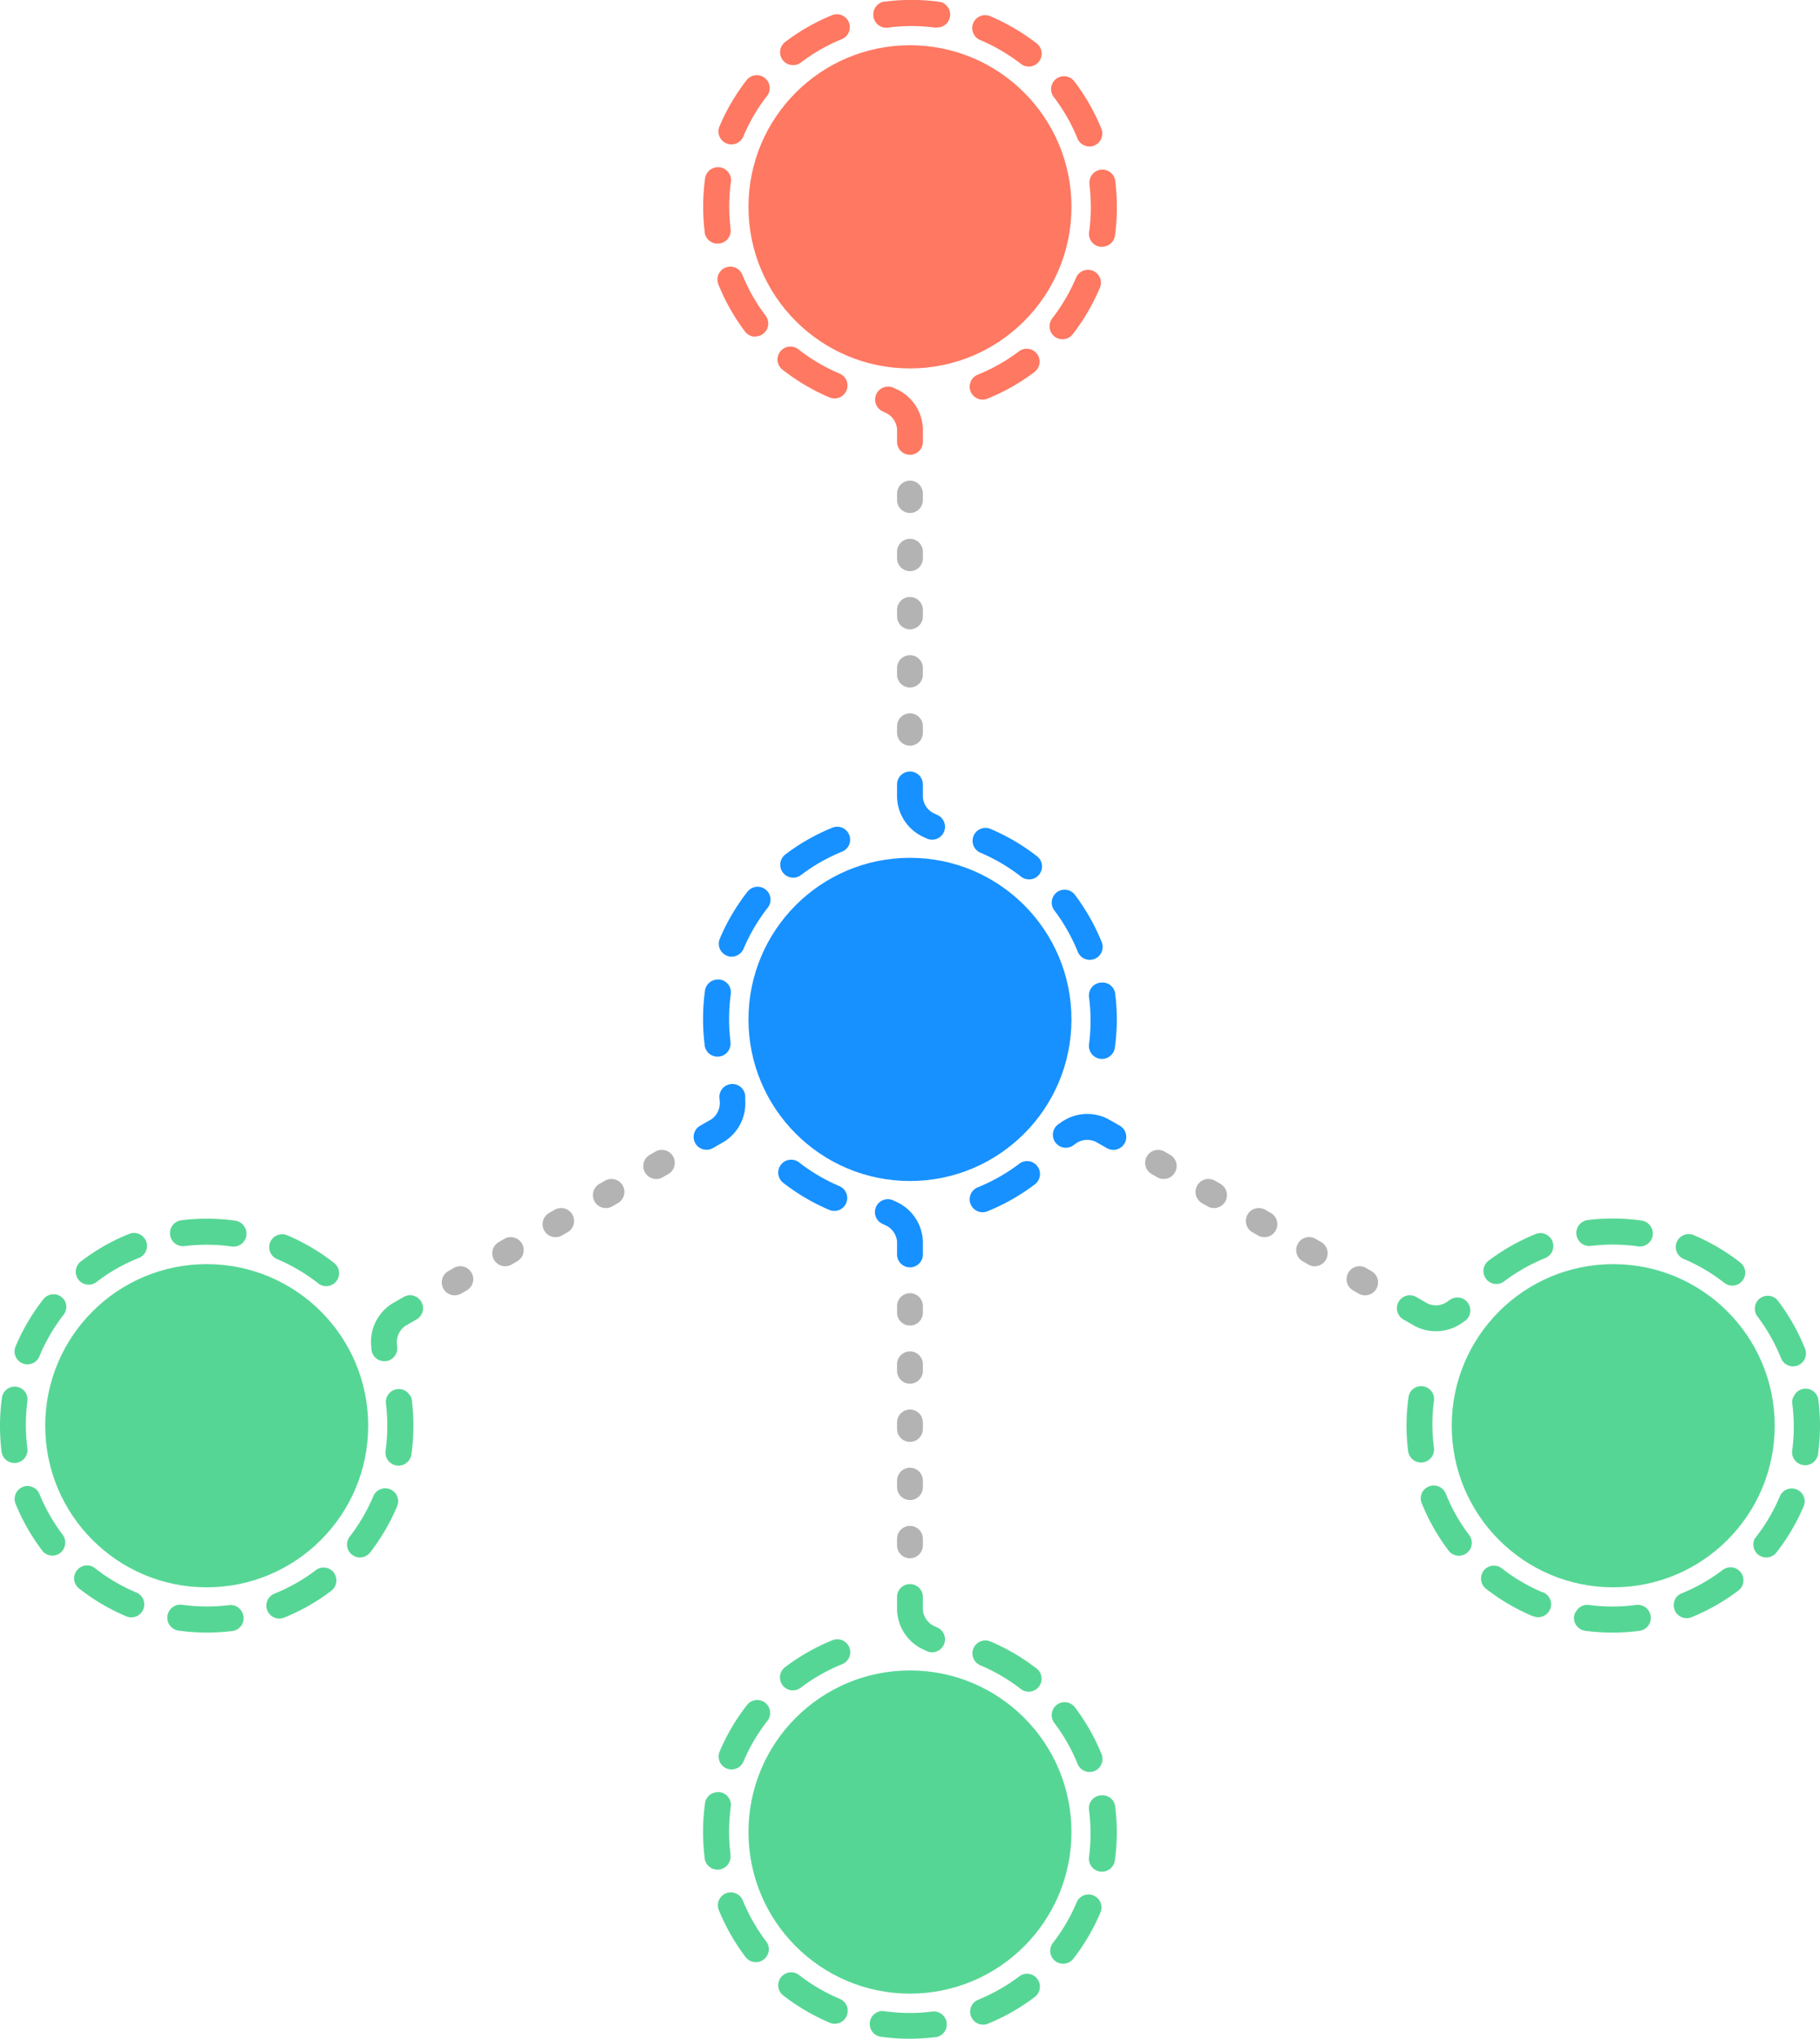 <svg xmlns="http://www.w3.org/2000/svg" viewBox="0 0 281.75 315.43"><defs><style>.a{fill:#fe7862;}.b{fill:#1791ff;}.c{fill:#b3b3b3;}.d{fill:#56d695;}</style></defs><title>control_by_proxy</title><path class="a" d="M152.14,61.82a2,2,0,0,1-.75-3.86,27.87,27.87,0,0,0,6.35-3.6,2,2,0,1,1,2.42,3.19,32,32,0,0,1-7.27,4.12A2,2,0,0,1,152.14,61.82Z" transform="translate(-0.01)"/><path class="a" d="M129.19,61.64a2.13,2.13,0,0,1-.78-.16,32.21,32.21,0,0,1-7.2-4.24,2,2,0,1,1,2.46-3.15,28.08,28.08,0,0,0,6.3,3.7,2,2,0,0,1-.78,3.85Z" transform="translate(-0.01)"/><path class="a" d="M116.94,52.09a2,2,0,0,1-1.59-.79A31.81,31.81,0,0,1,111.22,44a2,2,0,0,1,3.71-1.5,27.91,27.91,0,0,0,3.61,6.35,2,2,0,0,1-1.6,3.2Z" transform="translate(-0.01)"/><path class="a" d="M170.6,38.17a1.32,1.32,0,0,1-.28,0,2,2,0,0,1-1.71-2.25,27.72,27.72,0,0,0,.27-3.86,28.65,28.65,0,0,0-.21-3.45v-.12a2,2,0,1,1,4-.47v.08a33.13,33.13,0,0,1,.24,4,32.57,32.57,0,0,1-.3,4.41A2,2,0,0,1,170.6,38.17Z" transform="translate(-0.01)"/><path class="a" d="M111.1,37.69a2,2,0,0,1-2-1.72.44.44,0,0,0,0-.1,33,33,0,0,1,.06-8.26,2,2,0,0,1,4,.55,26.76,26.76,0,0,0-.26,3.8,28.4,28.4,0,0,0,.21,3.45,2,2,0,0,1-1.73,2.26Z" transform="translate(-0.01)"/><path class="a" d="M168.66,22.66a2,2,0,0,1-1.85-1.24,28,28,0,0,0-3.62-6.35,2,2,0,1,1,3.18-2.42,31.48,31.48,0,0,1,4.14,7.26,2,2,0,0,1-1.09,2.6A2.06,2.06,0,0,1,168.66,22.66Z" transform="translate(-0.01)"/><path class="a" d="M113.23,22.34a1.9,1.9,0,0,1-.77-.16,2,2,0,0,1-1.07-2.62,32,32,0,0,1,4.23-7.2,2,2,0,0,1,3.16,2.45,27.78,27.78,0,0,0-3.7,6.31A2,2,0,0,1,113.23,22.34Z" transform="translate(-0.01)"/><path class="a" d="M159.27,10.3a2,2,0,0,1-1.22-.42,28.33,28.33,0,0,0-6.31-3.69A2,2,0,0,1,153.3,2.5a32.52,32.52,0,0,1,7.2,4.22,2,2,0,0,1,.35,2.81A2,2,0,0,1,159.27,10.3Z" transform="translate(-0.01)"/><path class="a" d="M122.77,10.08a2,2,0,0,1-1.21-3.59,32.38,32.38,0,0,1,7.25-4.14,2,2,0,0,1,1.51,3.71A27.91,27.91,0,0,0,124,9.67,1.94,1.94,0,0,1,122.77,10.08Z" transform="translate(-0.01)"/><path class="b" d="M113.28,148a2,2,0,0,1-.78-.16,2,2,0,0,1-1.06-2.62,32.17,32.17,0,0,1,4.23-7.2,2,2,0,1,1,3.15,2.46,28.47,28.47,0,0,0-3.7,6.3A2,2,0,0,1,113.28,148Z" transform="translate(-0.01)"/><path class="b" d="M122.81,135.78a2,2,0,0,1-1.21-3.6,31.81,31.81,0,0,1,7.26-4.13,2,2,0,0,1,1.51,3.71,27.54,27.54,0,0,0-6.35,3.61A2,2,0,0,1,122.81,135.78Z" transform="translate(-0.01)"/><path class="a" d="M145,4.27h-.27a27.77,27.77,0,0,0-7.23,0,2,2,0,0,1-2.27-1.73A2,2,0,0,1,136.89.25H137a32.4,32.4,0,0,1,8.23,0,2,2,0,0,1-.27,4Z" transform="translate(-0.01)"/><path class="c" d="M140.88,115.36a2,2,0,0,1-2-2v-1a2,2,0,0,1,4,0v1A2,2,0,0,1,140.88,115.36Zm0-9a2,2,0,0,1-2-2v-1a2,2,0,0,1,4,0v1A2,2,0,0,1,140.88,106.36Zm0-9a2,2,0,0,1-2-2v-1a2,2,0,0,1,4,0v1A2,2,0,0,1,140.88,97.36Zm0-9a2,2,0,0,1-2-2v-1a2,2,0,0,1,4,0v1A2,2,0,0,1,140.88,88.36Zm0-9a2,2,0,0,1-2-2v-1a2,2,0,0,1,4,0v1A2,2,0,0,1,140.88,79.36Z" transform="translate(-0.01)"/><circle class="a" cx="140.87" cy="32" r="25"/><path class="a" d="M140.88,70.36a2,2,0,0,1-2-2v-2a3.08,3.08,0,0,0-1.56-2.4l-.68-.32A2,2,0,1,1,138.36,60l.6.28a7,7,0,0,1,3.92,6.05v2A2,2,0,0,1,140.88,70.36Z" transform="translate(-0.01)"/><path class="b" d="M152.57,128.08a2,2,0,0,1,.78.16,32.17,32.17,0,0,1,7.2,4.23,2,2,0,0,1-2.46,3.16,28.12,28.12,0,0,0-6.3-3.71,2,2,0,0,1,.78-3.84Z" transform="translate(-0.01)"/><path class="b" d="M111.16,151.54l.28,0a2,2,0,0,1,1.7,2.26,29.21,29.21,0,0,0-.26,3.86,28.65,28.65,0,0,0,.21,3.45v.11a2,2,0,1,1-4,.48v-.08a33.26,33.26,0,0,1-.24-4,32.35,32.35,0,0,1,.3-4.41A2,2,0,0,1,111.16,151.54Z" transform="translate(-0.01)"/><path class="b" d="M170.66,152a2,2,0,0,1,2,1.71s0,.09,0,.1a31.9,31.9,0,0,1-.06,8.27,2,2,0,0,1-4-.55,28.23,28.23,0,0,0,0-7.26,2,2,0,0,1,1.73-2.25Z" transform="translate(-0.01)"/><path class="b" d="M163.83,137.9a2,2,0,0,1,2.56.5l.06.08a32.53,32.53,0,0,1,4.08,7.18,2,2,0,1,1-3.7,1.51,29.27,29.27,0,0,0-1.68-3.42,26.25,26.25,0,0,0-1.91-2.89,2,2,0,0,1,.37-2.81A1.43,1.43,0,0,1,163.83,137.9Z" transform="translate(-0.01)"/><path class="b" d="M122.49,179.41a2,2,0,0,1,1.22.42,28,28,0,0,0,6.31,3.7,2,2,0,0,1-1.56,3.68,31.76,31.76,0,0,1-7.2-4.22,2,2,0,0,1,1.23-3.58Z" transform="translate(-0.01)"/><path class="b" d="M159,179.63a2,2,0,0,1,1.21,3.6,32,32,0,0,1-7.25,4.13,2,2,0,1,1-1.51-3.7,28,28,0,0,0,6.35-3.62A2,2,0,0,1,159,179.63Z" transform="translate(-0.01)"/><circle class="b" cx="140.87" cy="157.71" r="25"/><path class="b" d="M140.88,119.36a2,2,0,0,1,2,2v2a3.08,3.08,0,0,0,1.56,2.4l.68.32a2,2,0,1,1-1.72,3.61l-.6-.28a7,7,0,0,1-3.92-6.05v-2A2,2,0,0,1,140.88,119.36Z" transform="translate(-0.01)"/><path class="d" d="M261.43,190.92a2,2,0,0,1,.78.16,32.17,32.17,0,0,1,7.2,4.23,2,2,0,0,1-2.46,3.16,27.75,27.75,0,0,0-6.3-3.71,2,2,0,0,1,.78-3.84Z" transform="translate(-0.01)"/><path class="d" d="M52.2,195.91a2,2,0,0,1-3,2.58,27.8,27.8,0,0,0-6.29-3.7,2,2,0,1,1,1.55-3.69,31.84,31.84,0,0,1,7.21,4.24A2.25,2.25,0,0,1,52.2,195.91Z" transform="translate(-0.01)"/><path class="d" d="M63.52,215.88a1.9,1.9,0,0,1,.25.75A32,32,0,0,1,63.7,225a2,2,0,1,1-4-.55,28,28,0,0,0,.06-7.31,2,2,0,0,1,3.72-1.24Z" transform="translate(-0.01)"/><path class="d" d="M37.9,189.86a2,2,0,0,1,.25,1.28,2,2,0,0,1-2.26,1.7,28,28,0,0,0-7.31-.06,2,2,0,0,1-.48-4,32,32,0,0,1,8.35.07A2,2,0,0,1,37.9,189.86Z" transform="translate(-0.01)"/><path class="d" d="M255.61,189.84a1.92,1.92,0,0,1,.25,1.27,2,2,0,0,1-2.26,1.71,28.39,28.39,0,0,0-7.31-.07,2,2,0,0,1-.48-4,32,32,0,0,1,8.35.08A2,2,0,0,1,255.61,189.84Z" transform="translate(-0.01)"/><path class="d" d="M61.38,231.25a2,2,0,0,1,.11,1.78,32,32,0,0,1-4.23,7.21,2,2,0,0,1-3.15-2.46,28,28,0,0,0,3.69-6.3,2,2,0,0,1,2.62-1.07A2,2,0,0,1,61.38,231.25Z" transform="translate(-0.01)"/><path class="d" d="M22.49,191.75a2,2,0,0,1,.13.25,2,2,0,0,1-1.11,2.61A27.79,27.79,0,0,0,18,196.3a27.1,27.1,0,0,0-2.88,1.91l-.1.07a2,2,0,1,1-2.39-3.2l.06-.05A31.56,31.56,0,0,1,16,192.84a31,31,0,0,1,4-1.94A2,2,0,0,1,22.49,191.75Z" transform="translate(-0.01)"/><path class="d" d="M51.82,243.52a2,2,0,0,1-.5,2.56l-.08.07A33.46,33.46,0,0,1,48,248.31a32.23,32.23,0,0,1-3.92,1.91,2,2,0,1,1-1.51-3.7A27.9,27.9,0,0,0,46,244.84a27.1,27.1,0,0,0,2.88-1.91,2,2,0,0,1,2.82.37Z" transform="translate(-0.01)"/><path class="d" d="M10,201.18a2,2,0,0,1-.15,2.23,28,28,0,0,0-3.69,6.3,2,2,0,1,1-3.68-1.54A32,32,0,0,1,6.72,201a2,2,0,0,1,2.8-.35A2.15,2.15,0,0,1,10,201.18Z" transform="translate(-0.01)"/><path class="d" d="M37.46,249.35a1.9,1.9,0,0,1,.25.75A2,2,0,0,1,36,252.33a32.34,32.34,0,0,1-8.34-.06,2,2,0,1,1,.54-4,28.4,28.4,0,0,0,7.31.05A2,2,0,0,1,37.46,249.35Z" transform="translate(-0.01)"/><path class="d" d="M4,215.49a2,2,0,0,1,.25,1.27,28.4,28.4,0,0,0,0,7.31,2,2,0,0,1-4,.5,32.42,32.42,0,0,1,.06-8.35A2,2,0,0,1,4,215.49Z" transform="translate(-0.01)"/><path class="d" d="M22.08,247.22a2,2,0,0,1-2.51,2.84,31.54,31.54,0,0,1-7.2-4.22,2,2,0,1,1,2.45-3.15,27.89,27.89,0,0,0,6.31,3.69A2,2,0,0,1,22.08,247.22Z" transform="translate(-0.01)"/><path class="d" d="M6,230.89l.12.25a28.15,28.15,0,0,0,3.58,6.28,2.05,2.05,0,0,1-.37,2.84,2,2,0,0,1-2.78-.36.61.61,0,0,0-.07-.1,32.07,32.07,0,0,1-4.06-7.15A2,2,0,0,1,6,230.89Z" transform="translate(-0.01)"/><path class="c" d="M104.2,178.89a2,2,0,0,1-.73,2.74l-.87.5a2,2,0,0,1-2-3.47l.87-.5A2,2,0,0,1,104.2,178.89Zm-7.8,4.5a2,2,0,0,1-.73,2.74l-.87.5a2,2,0,0,1-2-3.47l.87-.5A2,2,0,0,1,96.4,183.39Zm-7.79,4.5a2,2,0,0,1-.73,2.74l-.87.5a2,2,0,0,1-2-3.47l.87-.5A2,2,0,0,1,88.61,187.89Zm-7.8,4.5a2,2,0,0,1-.73,2.74l-.86.5a2,2,0,1,1-2-3.47l.86-.5A2,2,0,0,1,80.81,192.39ZM73,196.89a2,2,0,0,1-.73,2.74l-.87.5a2,2,0,0,1-2-3.47l.87-.5A2,2,0,0,1,73,196.89Z" transform="translate(-0.01)"/><circle class="d" cx="32" cy="220.57" r="25"/><path class="d" d="M65.23,201.39a2,2,0,0,1-.74,2.74l-1.74,1a3.1,3.1,0,0,0-1.31,2.54s0,.27.07.76a2,2,0,0,1-4,.31c0-.42-.05-.65-.05-.66a7,7,0,0,1,3.28-6.42l1.74-1A2,2,0,0,1,65.23,201.39Z" transform="translate(-0.01)"/><path class="b" d="M107.66,176.89a2,2,0,0,1,.73-2.73l1.75-1a3.07,3.07,0,0,0,1.3-2.55s0-.26-.06-.75a2,2,0,1,1,4-.31c0,.41,0,.64,0,.66a7,7,0,0,1-3.28,6.42l-1.75,1A2,2,0,0,1,107.66,176.89Z" transform="translate(-0.01)"/><path class="d" d="M129.62,253.61a2,2,0,0,1,.75,3.86,27.94,27.94,0,0,0-6.36,3.6,2,2,0,1,1-2.41-3.19,32,32,0,0,1,7.27-4.12A2,2,0,0,1,129.62,253.61Z" transform="translate(-0.01)"/><path class="d" d="M152.57,253.79a2.13,2.13,0,0,1,.78.16,32.21,32.21,0,0,1,7.2,4.24,2,2,0,0,1-2.46,3.15,28.08,28.08,0,0,0-6.3-3.7,2,2,0,0,1,.78-3.85Z" transform="translate(-0.01)"/><path class="d" d="M117.23,263a2,2,0,0,1,1.58,3.23,27.75,27.75,0,0,0-3.71,6.3,2,2,0,0,1-3.68-1.57,31.56,31.56,0,0,1,4.24-7.19A2,2,0,0,1,117.23,263Z" transform="translate(-0.01)"/><path class="d" d="M164.81,263.34a2,2,0,0,1,1.6.79,31.81,31.81,0,0,1,4.13,7.26,2,2,0,0,1-3.71,1.5,27.91,27.91,0,0,0-3.61-6.35,2,2,0,0,1,1.59-3.2Z" transform="translate(-0.01)"/><path class="d" d="M111.16,277.26a1.32,1.32,0,0,1,.28,0,2,2,0,0,1,1.7,2.25,29.33,29.33,0,0,0-.26,3.86,28.65,28.65,0,0,0,.21,3.45V287a2,2,0,1,1-4,.47v-.08a33.13,33.13,0,0,1-.24-4,32.57,32.57,0,0,1,.3-4.41A2,2,0,0,1,111.16,277.26Z" transform="translate(-0.01)"/><path class="d" d="M170.66,277.74a2,2,0,0,1,2,1.72s0,.08,0,.1a31.82,31.82,0,0,1-.06,8.26,2,2,0,1,1-4-.55,28.16,28.16,0,0,0,0-7.25,2,2,0,0,1,1.73-2.26Z" transform="translate(-0.01)"/><path class="d" d="M113.1,292.77A2,2,0,0,1,115,294a28,28,0,0,0,3.62,6.35,2,2,0,0,1-3.19,2.42,32.22,32.22,0,0,1-4.14-7.26,2,2,0,0,1,1.1-2.6A2.06,2.06,0,0,1,113.1,292.77Z" transform="translate(-0.01)"/><path class="d" d="M168.53,293.09a1.9,1.9,0,0,1,.77.16,2,2,0,0,1,1.07,2.62,32,32,0,0,1-4.23,7.2,2,2,0,0,1-3.16-2.45,27.78,27.78,0,0,0,3.7-6.31A2,2,0,0,1,168.53,293.09Z" transform="translate(-0.01)"/><path class="d" d="M122.49,305.13a2,2,0,0,1,1.22.42,28.33,28.33,0,0,0,6.31,3.69,2,2,0,0,1-1.56,3.69,32.52,32.52,0,0,1-7.2-4.22,2,2,0,0,1-.35-2.81A2,2,0,0,1,122.49,305.13Z" transform="translate(-0.01)"/><path class="d" d="M159,305.35a2,2,0,0,1,1.21,3.59,32.38,32.38,0,0,1-7.25,4.14,2,2,0,1,1-1.51-3.71,28.29,28.29,0,0,0,6.35-3.61A1.94,1.94,0,0,1,159,305.35Z" transform="translate(-0.01)"/><path class="d" d="M136.79,311.16h.27a27.77,27.77,0,0,0,7.23.05,2,2,0,0,1,2.27,1.73,2,2,0,0,1-1.69,2.23h-.13a32.32,32.32,0,0,1-8.22-.05,2,2,0,0,1,.27-4Z" transform="translate(-0.01)"/><path class="c" d="M140.88,200.07a2,2,0,0,1,2,2v1a2,2,0,0,1-4,0v-1A2,2,0,0,1,140.88,200.07Zm0,9a2,2,0,0,1,2,2v1a2,2,0,0,1-4,0v-1A2,2,0,0,1,140.88,209.07Zm0,9a2,2,0,0,1,2,2v1a2,2,0,0,1-4,0v-1A2,2,0,0,1,140.88,218.07Zm0,9a2,2,0,0,1,2,2v1a2,2,0,0,1-4,0v-1A2,2,0,0,1,140.88,227.07Zm0,9a2,2,0,0,1,2,2v1a2,2,0,0,1-4,0v-1A2,2,0,0,1,140.88,236.07Z" transform="translate(-0.01)"/><circle class="d" cx="140.87" cy="283.43" r="25"/><path class="d" d="M140.88,245.07a2,2,0,0,1,2,2v2a3.08,3.08,0,0,0,1.56,2.4l.68.32a2,2,0,1,1-1.72,3.61l-.6-.28a7,7,0,0,1-3.92-6v-2A2,2,0,0,1,140.88,245.07Z" transform="translate(-0.01)"/><path class="b" d="M140.88,196.07a2,2,0,0,1-2-2v-2a3.08,3.08,0,0,0-1.56-2.4l-.68-.32a2,2,0,1,1,1.72-3.61l.6.28a7,7,0,0,1,3.92,6.05v2A2,2,0,0,1,140.88,196.07Z" transform="translate(-0.01)"/><path class="d" d="M218.3,215.42A2,2,0,0,1,222,216.7a27.45,27.45,0,0,0,0,7.3,2,2,0,0,1-4,.49,31.54,31.54,0,0,1,.06-8.35A2.12,2.12,0,0,1,218.3,215.42Z" transform="translate(-0.01)"/><path class="d" d="M229.93,195.63a2,2,0,0,1,.53-.6,32.5,32.5,0,0,1,7.26-4.11,2,2,0,0,1,1.51,3.71,28.1,28.1,0,0,0-6.36,3.6,2,2,0,0,1-2.94-2.6Z" transform="translate(-0.01)"/><path class="d" d="M220.21,230.82a2,2,0,0,1,1-.85,2,2,0,0,1,2.61,1.1,27.69,27.69,0,0,0,3.59,6.36,2,2,0,1,1-3.19,2.41,32.18,32.18,0,0,1-4.11-7.27A2,2,0,0,1,220.21,230.82Z" transform="translate(-0.01)"/><path class="d" d="M229.55,243.22c0-.08.1-.15.15-.23a2,2,0,0,1,2.81-.35,26.88,26.88,0,0,0,3.21,2.16,28.76,28.76,0,0,0,3.09,1.55l.11,0a2,2,0,0,1-1.58,3.68l-.07,0a33.55,33.55,0,0,1-3.55-1.77,32.7,32.7,0,0,1-3.67-2.47A2,2,0,0,1,229.55,243.22Z" transform="translate(-0.01)"/><path class="d" d="M244,249.3a2,2,0,0,1,2-1,27.88,27.88,0,0,0,7.3,0,2,2,0,1,1,.51,4,31.54,31.54,0,0,1-8.35,0A2,2,0,0,1,243.7,250,1.81,1.81,0,0,1,244,249.3Z" transform="translate(-0.01)"/><path class="d" d="M271.94,201.46a2,2,0,0,1,3.33-.2,32.15,32.15,0,0,1,4.12,7.26,2,2,0,1,1-3.7,1.5,28.29,28.29,0,0,0-3.61-6.35A2,2,0,0,1,271.94,201.46Z" transform="translate(-0.01)"/><path class="d" d="M259.35,247.35a2,2,0,0,1,1-.85,27.89,27.89,0,0,0,6.35-3.62,2,2,0,1,1,2.42,3.19,31.81,31.81,0,0,1-7.26,4.13,2,2,0,0,1-2.48-2.85Z" transform="translate(-0.01)"/><path class="d" d="M277.79,215.85a2,2,0,0,1,1.48-1,2,2,0,0,1,2.24,1.73,32,32,0,0,1-.05,8.36,2,2,0,0,1-4-.55,28,28,0,0,0,0-7.31A1.94,1.94,0,0,1,277.79,215.85Z" transform="translate(-0.01)"/><path class="d" d="M271.72,238a1.5,1.5,0,0,1,.15-.23,28,28,0,0,0,3.66-6.24,2,2,0,0,1,2.63-1.1,2,2,0,0,1,1.08,2.59.54.54,0,0,1-.05.11A32.07,32.07,0,0,1,275,240.2a2,2,0,0,1-3.31-2.22Z" transform="translate(-0.01)"/><path class="a" d="M162.77,49.45a1.88,1.88,0,0,1,.16-.23A28.42,28.42,0,0,0,166.58,43a2,2,0,0,1,2.64-1.1,2,2,0,0,1,1.08,2.58s0,.1-.05.11a32.36,32.36,0,0,1-4.16,7.1,2,2,0,0,1-3.32-2.22Z" transform="translate(-0.01)"/><path class="c" d="M177.56,178.89a2,2,0,0,1,2.73-.73l.87.5a2,2,0,0,1-2,3.47l-.87-.5A2,2,0,0,1,177.56,178.89Zm7.8,4.5a2,2,0,0,1,2.73-.73l.86.5a2,2,0,1,1-2,3.47l-.86-.5A2,2,0,0,1,185.36,183.39Zm7.79,4.5a2,2,0,0,1,2.73-.73l.87.5a2,2,0,0,1-2,3.47l-.87-.5A2,2,0,0,1,193.15,187.89Zm7.79,4.5a2,2,0,0,1,2.74-.73l.86.5a2,2,0,0,1-2,3.47l-.86-.5A2,2,0,0,1,200.94,192.39Zm7.8,4.5a2,2,0,0,1,2.73-.73l.87.5a2,2,0,0,1-2,3.47l-.87-.5A2,2,0,0,1,208.74,196.89Z" transform="translate(-0.01)"/><circle class="d" cx="249.74" cy="220.57" r="25"/><path class="d" d="M216.53,201.39a2,2,0,0,1,2.74-.73l1.74,1a3.08,3.08,0,0,0,2.86-.15l.62-.43a2,2,0,0,1,2.27,3.3c-.35.23-.54.37-.55.38a7,7,0,0,1-7.2.37l-1.74-1A2,2,0,0,1,216.53,201.39Z" transform="translate(-0.01)"/><path class="b" d="M174.1,176.89a2,2,0,0,1-2.73.74l-1.75-1a3.11,3.11,0,0,0-2.86.14l-.62.44a2,2,0,0,1-2.27-3.3l.55-.38a7,7,0,0,1,7.2-.37l1.75,1A2,2,0,0,1,174.1,176.89Z" transform="translate(-0.01)"/></svg>